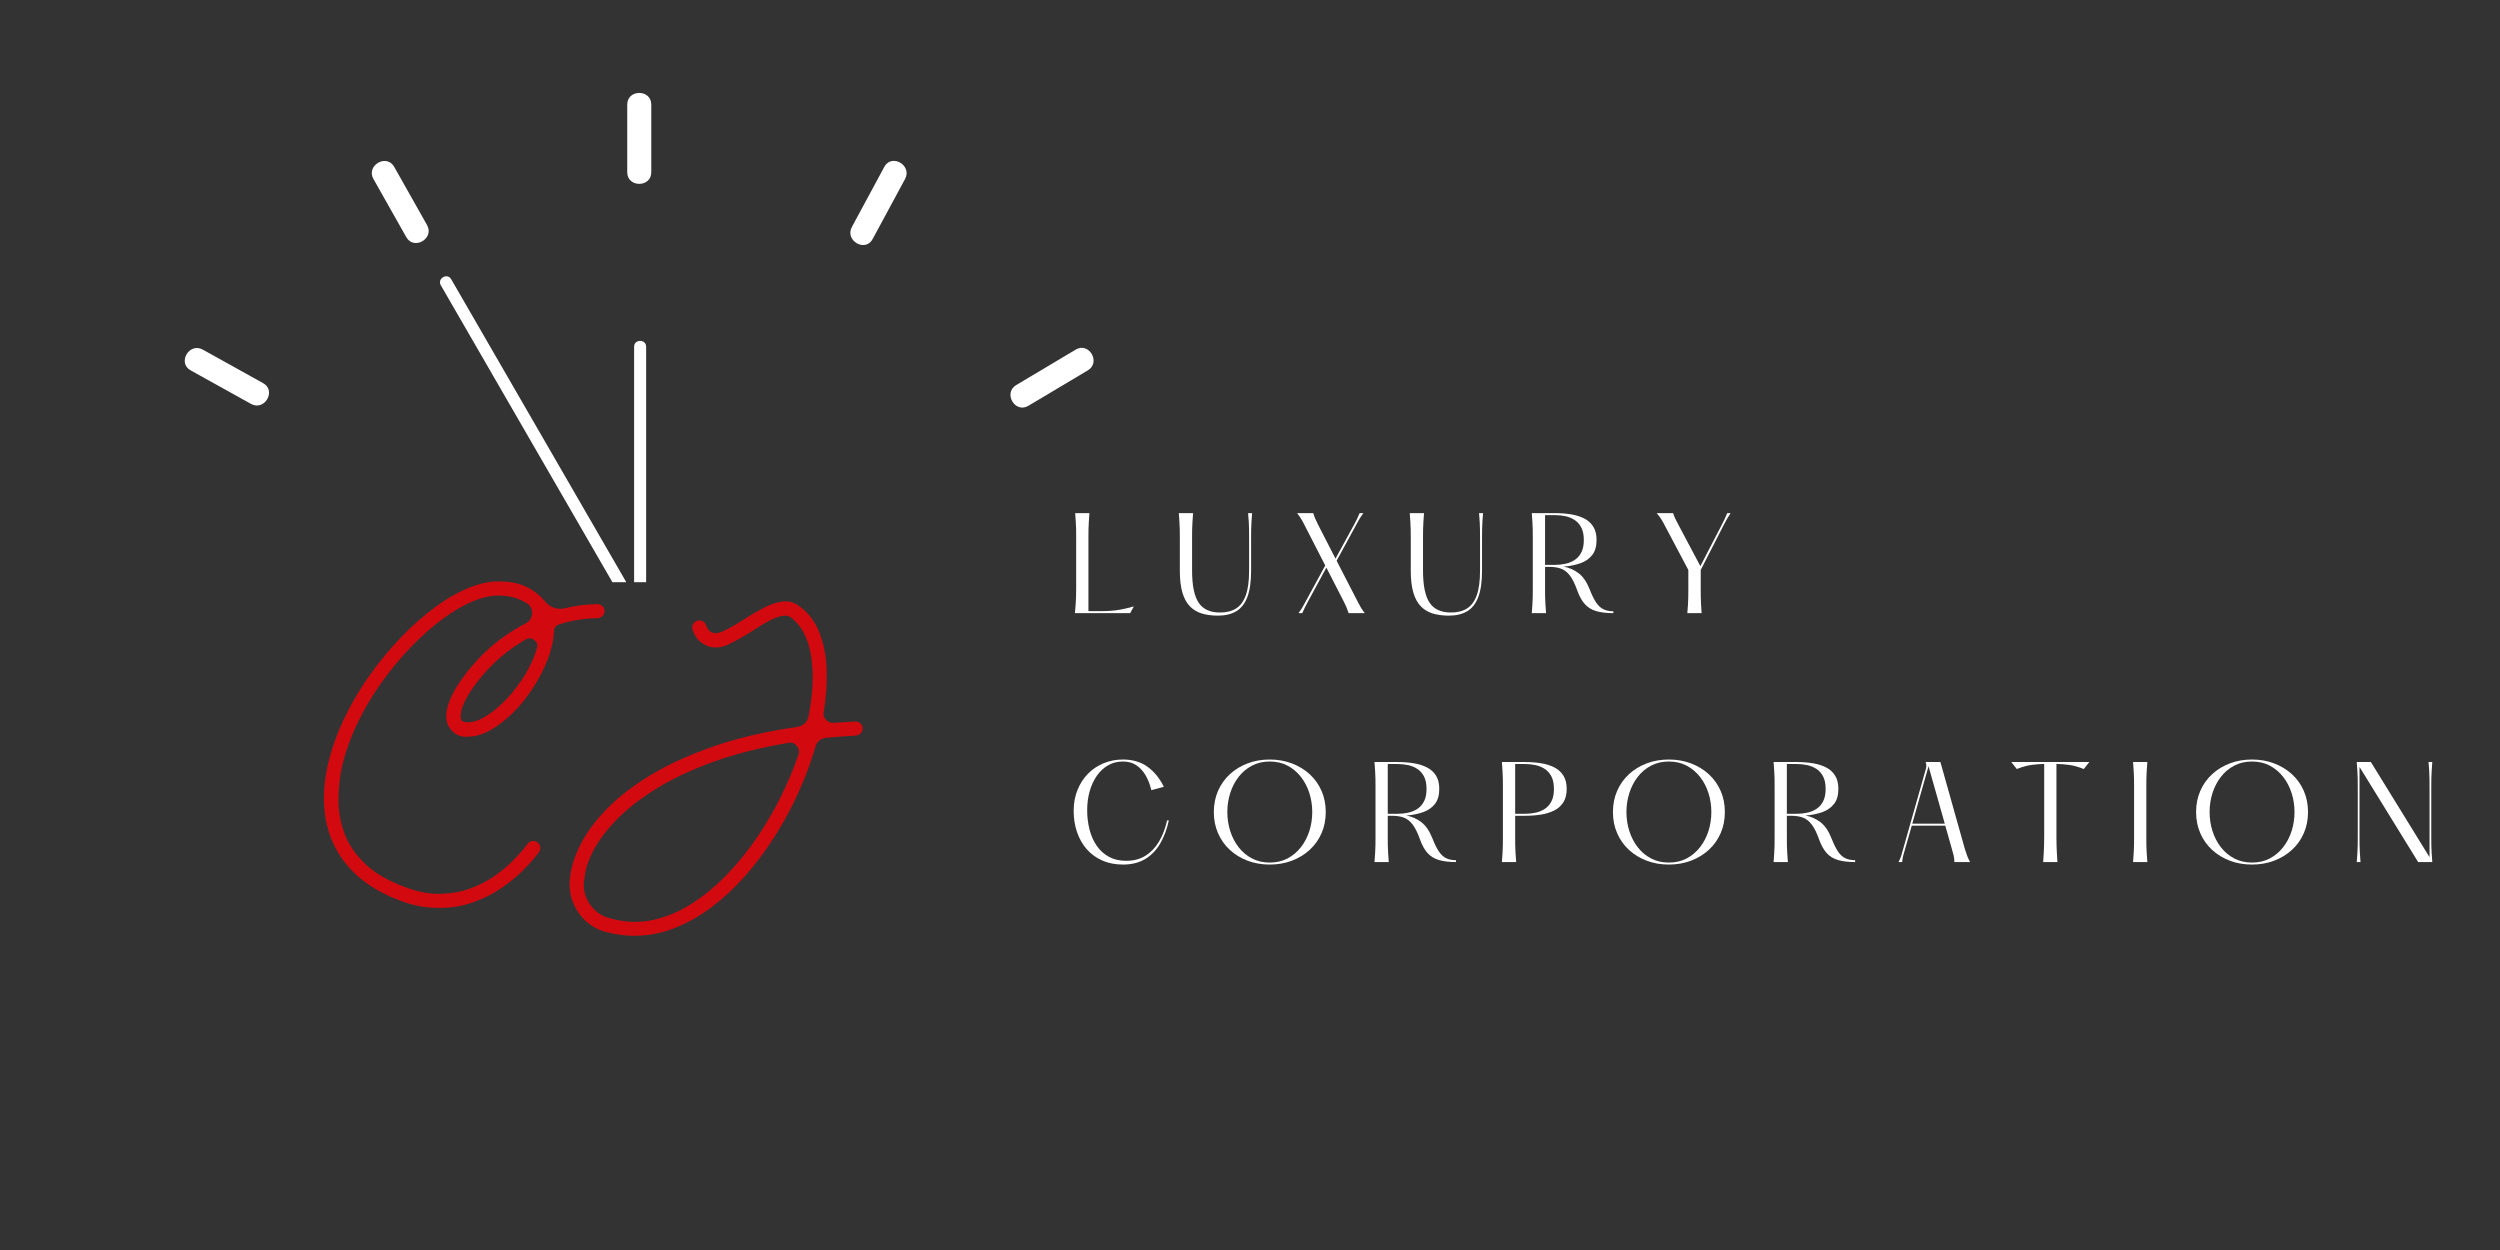 <svg xmlns="http://www.w3.org/2000/svg" xmlns:xlink="http://www.w3.org/1999/xlink" width="6000" zoomAndPan="magnify" viewBox="0 0 4500 2250" height="3000" preserveAspectRatio="xMidYMid meet" version="1.0"><rect x="0" y="0" width="4500" height="2250" fill="#333333" stroke="none"/><defs><g/><clipPath id="8fe3267ef3"><path d="M 1141 613 L 1164 613 L 1164 1047.973 L 1141 1047.973 Z M 1141 613 " clip-rule="nonzero"/></clipPath><clipPath id="9085f738e0"><path d="M 791 497 L 1160 497 L 1160 1047.973 L 791 1047.973 Z M 791 497 " clip-rule="nonzero"/></clipPath></defs><path fill="#ffffff" d="M 473.629 689.668 L 365.02 629.316 C 340.613 615.758 318.805 653.121 343.188 666.668 L 451.797 727.016 C 476.203 740.578 498.012 703.215 473.629 689.668 Z M 473.629 689.668 " fill-opacity="1" fill-rule="nonzero"/><path fill="#ffffff" d="M 768.672 405.047 L 709.539 300.324 C 695.828 276.043 658.457 297.832 672.191 322.152 L 731.324 426.875 C 745.035 451.16 782.402 429.367 768.672 405.047 Z M 768.672 405.047 " fill-opacity="1" fill-rule="nonzero"/><path fill="#ffffff" d="M 1172.297 310.027 L 1172.297 188.211 C 1172.297 160.316 1129.043 160.316 1129.043 188.211 L 1129.043 310.027 C 1129.043 337.922 1172.297 337.922 1172.297 310.027 Z M 1172.297 310.027 " fill-opacity="1" fill-rule="nonzero"/><path fill="#ffffff" d="M 1570.754 430.324 L 1629.121 322.152 C 1642.367 297.613 1605.02 275.773 1591.77 300.324 L 1533.402 408.492 C 1520.16 433.035 1557.504 454.875 1570.754 430.324 Z M 1570.754 430.324 " fill-opacity="1" fill-rule="nonzero"/><path fill="#ffffff" d="M 1851.039 730.453 L 1958.094 666.66 C 1982.023 652.398 1960.285 614.996 1936.262 629.309 L 1829.211 693.105 C 1805.281 707.367 1827.02 744.77 1851.039 730.453 Z M 1851.039 730.453 " fill-opacity="1" fill-rule="nonzero"/><g clip-path="url(#8fe3267ef3)"><path fill="#ffffff" d="M 1163.043 1109.879 L 1163.043 624.051 C 1163.043 610.105 1141.414 610.105 1141.414 624.051 L 1141.414 1109.879 C 1141.414 1123.824 1163.043 1123.824 1163.043 1109.879 Z M 1163.043 1109.879 " fill-opacity="1" fill-rule="nonzero"/></g><g clip-path="url(#9085f738e0)"><path fill="#ffffff" d="M 1158.105 1101.211 L 837.762 546.91 L 812.137 502.566 C 805.164 490.5 786.469 501.387 793.461 513.48 L 1113.805 1067.781 L 1139.434 1112.125 C 1146.406 1124.191 1165.098 1113.305 1158.105 1101.211 Z M 1158.105 1101.211 " fill-opacity="1" fill-rule="nonzero"/></g><g fill="#d20a0f" fill-opacity="1"><g transform="translate(569.56, 1627.437)"><g><path d="M 400.797 -93.984 C 400.797 -93.66 398.035 -90.086 392.516 -83.266 C 387.004 -76.453 379.133 -68.016 368.906 -57.953 C 358.676 -47.891 346.254 -37.906 331.641 -28 C 317.035 -18.102 300.398 -9.828 281.734 -3.172 C 263.066 3.484 242.852 6.812 221.094 6.812 C 197.07 6.812 174.02 2.594 151.938 -5.844 C 96.426 -26.301 57.383 -57.797 34.812 -100.328 C 12.25 -142.859 7.625 -193.504 20.938 -252.266 C 27.102 -278.891 36.598 -305.754 49.422 -332.859 C 62.254 -359.973 77.516 -386.031 95.203 -411.031 C 112.898 -436.031 131.973 -459.16 152.422 -480.422 C 172.879 -501.691 193.82 -520.117 215.25 -535.703 C 236.676 -551.285 257.781 -563.051 278.562 -571 C 299.344 -578.957 318.66 -582.125 336.516 -580.5 C 366.711 -579.852 391.711 -568.004 411.516 -544.953 C 415.41 -539.754 420.523 -536.02 426.859 -533.75 C 433.191 -531.477 439.602 -530.992 446.094 -532.297 C 465.57 -537.16 485.375 -539.754 505.5 -540.078 C 509.07 -540.078 512.156 -538.859 514.75 -536.422 C 517.352 -533.992 518.656 -530.992 518.656 -527.422 C 518.656 -523.848 517.352 -520.844 514.75 -518.406 C 512.156 -515.977 509.238 -514.766 506 -514.766 C 482.289 -514.43 459.238 -510.695 436.844 -503.562 C 430.344 -501.289 427.258 -496.742 427.594 -489.922 C 426.613 -473.691 422.711 -456.891 415.891 -439.516 C 409.078 -422.148 400.395 -405.348 389.844 -389.109 C 379.289 -372.879 367.52 -358.27 354.531 -345.281 C 341.551 -332.289 328.16 -321.816 314.359 -313.859 C 300.555 -305.91 287.164 -301.773 274.188 -301.453 C 259.25 -299.828 247.555 -305.348 239.109 -318.016 C 229.367 -333.922 232.781 -356.645 249.344 -386.188 C 280.832 -437.812 323.363 -477.582 376.938 -505.5 C 383.426 -509.07 387.16 -514.594 388.141 -522.062 C 388.785 -529.852 386.188 -536.02 380.344 -540.562 C 366.062 -549.656 350.641 -554.531 334.078 -555.188 C 319.473 -556.477 303.078 -553.551 284.891 -546.406 C 266.711 -539.27 247.883 -528.555 228.406 -514.266 C 208.926 -499.984 189.688 -483.02 170.688 -463.375 C 151.695 -443.738 133.844 -422.227 117.125 -398.844 C 100.406 -375.469 85.875 -350.875 73.531 -325.062 C 61.195 -299.258 51.945 -273.047 45.781 -246.422 C 41.883 -228.242 39.852 -208.926 39.688 -188.469 C 39.531 -168.008 43.02 -147.879 50.156 -128.078 C 57.301 -108.273 69.719 -89.848 87.406 -72.797 C 105.102 -55.754 129.535 -41.551 160.703 -30.188 C 182.461 -22.07 202.922 -18.176 222.078 -18.5 C 241.234 -18.832 258.844 -21.836 274.906 -27.516 C 290.977 -33.191 305.344 -40.332 318 -48.938 C 330.664 -57.539 341.461 -66.223 350.391 -74.984 C 359.316 -83.754 366.297 -91.223 371.328 -97.391 C 376.367 -103.566 379.211 -107.141 379.859 -108.109 C 381.805 -111.035 384.484 -112.82 387.891 -113.469 C 391.305 -114.113 394.473 -113.461 397.391 -111.516 C 400.316 -109.566 402.102 -106.891 402.75 -103.484 C 403.395 -100.078 402.742 -96.91 400.797 -93.984 Z M 273.688 -327.266 C 283.758 -327.586 294.879 -331.645 307.047 -339.438 C 319.223 -347.227 331.316 -357.535 343.328 -370.359 C 355.348 -383.18 366.145 -397.469 375.719 -413.219 C 385.301 -428.969 392.363 -444.797 396.906 -460.703 C 398.531 -466.867 396.906 -471.738 392.031 -475.312 C 387.164 -479.207 381.973 -479.531 376.453 -476.281 C 332.941 -450.957 298.039 -416.867 271.75 -374.016 C 265.582 -362.973 261.848 -353.801 260.547 -346.5 C 259.242 -339.195 259.406 -334.082 261.031 -331.156 C 262.008 -329.531 263.797 -328.473 266.391 -327.984 C 268.984 -327.504 271.414 -327.266 273.688 -327.266 Z M 273.688 -327.266 "/></g></g></g><g fill="#d20a0f" fill-opacity="1"><g transform="translate(1000.969, 1627.437)"><g><path d="M 428.078 -183.594 C 416.711 -160.219 403.477 -137.004 388.375 -113.953 C 373.281 -90.898 356.562 -69.066 338.219 -48.453 C 319.875 -27.836 300.148 -9.66 279.047 6.078 C 257.941 21.828 235.781 34.25 212.562 43.344 C 189.352 52.438 165.25 56.984 140.25 56.984 C 124.664 56.984 109.242 55.035 93.984 51.141 C 78.734 47.891 65.504 41.234 54.297 31.172 C 43.098 21.109 34.898 9.016 29.703 -5.109 C 24.516 -19.234 23.055 -33.926 25.328 -49.188 C 27.273 -67.695 33.688 -87.5 44.562 -108.594 C 55.438 -129.695 71.266 -150.879 92.047 -172.141 C 112.828 -193.41 139.125 -213.625 170.938 -232.781 C 202.75 -251.938 240.488 -269.062 284.156 -284.156 C 327.832 -299.258 377.754 -310.867 433.922 -318.984 C 439.109 -319.629 443.566 -321.656 447.297 -325.062 C 451.035 -328.477 453.395 -332.785 454.375 -337.984 C 462.488 -378.566 464.031 -414.68 459 -446.328 C 453.969 -477.984 442.195 -500.957 423.688 -515.25 C 418.82 -519.145 412.57 -520.195 404.938 -518.406 C 397.312 -516.625 389.035 -513.219 380.109 -508.188 C 371.18 -503.156 362.332 -497.719 353.562 -491.875 C 339.281 -482.781 325.398 -474.906 311.922 -468.25 C 298.453 -461.594 285.707 -460.211 273.688 -464.109 C 259.727 -469.305 250.477 -479.047 245.938 -493.328 C 244.633 -496.578 244.711 -499.82 246.172 -503.062 C 247.641 -506.312 249.992 -508.586 253.234 -509.891 C 256.484 -511.191 259.727 -511.109 262.969 -509.641 C 266.219 -508.18 268.492 -505.828 269.797 -502.578 C 272.066 -496.734 274.336 -493 276.609 -491.375 C 278.891 -489.758 280.516 -488.789 281.484 -488.469 C 287.648 -486.508 296.172 -488.453 307.047 -494.297 C 317.93 -500.148 328.727 -506.484 339.438 -513.297 C 350.477 -520.441 361.844 -527.098 373.531 -533.266 C 385.219 -539.43 396.66 -543.242 407.859 -544.703 C 419.055 -546.172 429.531 -543.008 439.281 -535.219 C 454.863 -523.531 466.469 -507.941 474.094 -488.453 C 481.719 -468.973 486.02 -447.055 487 -422.703 C 487.977 -398.359 486.191 -372.711 481.641 -345.766 C 480.672 -340.242 482.133 -335.535 486.031 -331.641 C 489.602 -327.742 494.145 -325.961 499.656 -326.297 C 512.32 -327.266 525.148 -328.07 538.141 -328.719 C 541.703 -329.051 544.781 -328 547.375 -325.562 C 549.977 -323.125 551.441 -320.281 551.766 -317.031 C 551.766 -313.469 550.629 -310.383 548.359 -307.781 C 546.086 -305.188 543.164 -303.727 539.594 -303.406 C 521.738 -302.426 504.207 -301.125 487 -299.5 C 476.281 -298.531 469.461 -292.848 466.547 -282.453 C 456.484 -248.367 443.66 -215.414 428.078 -183.594 Z M 405.188 -194.797 C 417.195 -218.828 427.586 -243.664 436.359 -269.312 C 438.305 -275.156 437.164 -280.348 432.938 -284.891 C 429.039 -289.766 424.008 -291.551 417.844 -290.25 C 367.52 -281.812 322.797 -270.531 283.672 -256.406 C 244.555 -242.281 210.711 -226.453 182.141 -208.922 C 153.566 -191.391 129.863 -173.125 111.031 -154.125 C 92.207 -135.133 77.844 -116.383 67.938 -97.875 C 58.031 -79.375 52.43 -62.332 51.141 -46.75 C 48.859 -35.383 49.582 -24.586 53.312 -14.359 C 57.051 -4.141 62.977 4.617 71.094 11.922 C 79.219 19.234 88.961 24.023 100.328 26.297 C 125.973 33.117 151.051 33.77 175.562 28.25 C 200.07 22.727 223.523 12.664 245.922 -1.938 C 268.328 -16.551 289.352 -34.164 309 -54.781 C 328.645 -75.406 346.582 -97.727 362.812 -121.75 C 379.051 -145.77 393.176 -170.117 405.188 -194.797 Z M 405.188 -194.797 "/></g></g></g><g fill="#ffffff" fill-opacity="1"><g transform="translate(1919.111, 1103.656)"><g><path d="M 16.203 -180.062 L 41.859 -180.062 C 41.41 -173.758 41.035 -168.316 40.734 -163.734 C 40.43 -159.16 40.242 -154.734 40.172 -150.453 C 40.098 -146.18 40.062 -141.27 40.062 -135.719 L 40.062 -3.594 L 58.969 -3.594 C 66.469 -3.594 73.367 -3.781 79.672 -4.156 C 85.973 -4.539 92.461 -5.367 99.141 -6.641 C 105.816 -7.91 113.359 -9.75 121.766 -12.156 L 115.234 0 L 15.75 0 C 16.352 -6.301 16.805 -11.738 17.109 -16.312 C 17.41 -20.895 17.633 -25.359 17.781 -29.703 C 17.926 -34.055 18 -38.938 18 -44.344 L 18 -135.719 C 18 -141.27 17.961 -146.18 17.891 -150.453 C 17.816 -154.734 17.629 -159.16 17.328 -163.734 C 17.023 -168.316 16.648 -173.758 16.203 -180.062 Z M 16.203 -180.062 "/></g></g></g><g fill="#ffffff" fill-opacity="1"><g transform="translate(2108.386, 1103.656)"><g><path d="M 13.5 -180.062 L 39.156 -180.062 C 38.707 -173.758 38.332 -168.316 38.031 -163.734 C 37.738 -159.16 37.551 -154.734 37.469 -150.453 C 37.395 -146.18 37.359 -141.27 37.359 -135.719 L 37.359 -76.531 C 37.359 -49.82 41.297 -30.578 49.172 -18.797 C 57.055 -7.016 69.852 -1.125 87.562 -1.125 C 99.113 -1.125 108.75 -3.523 116.469 -8.328 C 124.195 -13.129 130.051 -21.039 134.031 -32.062 C 138.008 -43.094 140 -57.914 140 -76.531 L 140 -135.719 C 140 -141.27 139.961 -146.18 139.891 -150.453 C 139.816 -154.734 139.664 -159.16 139.438 -163.734 C 139.207 -168.316 138.797 -173.758 138.203 -180.062 L 145.406 -180.062 C 144.945 -173.758 144.566 -168.316 144.266 -163.734 C 143.973 -159.16 143.785 -154.734 143.703 -150.453 C 143.629 -146.18 143.594 -141.27 143.594 -135.719 L 143.594 -76.531 C 143.594 -56.875 141.379 -41.117 136.953 -29.266 C 132.523 -17.41 125.883 -8.816 117.031 -3.484 C 108.188 1.836 97.086 4.5 83.734 4.5 C 73.223 4.5 63.766 3.258 55.359 0.781 C 46.961 -1.688 39.766 -5.922 33.766 -11.922 C 27.766 -17.93 23.188 -26.188 20.031 -36.688 C 16.883 -47.188 15.312 -60.469 15.312 -76.531 L 15.312 -135.719 C 15.312 -141.27 15.27 -146.18 15.188 -150.453 C 15.113 -154.734 14.926 -159.16 14.625 -163.734 C 14.332 -168.316 13.957 -173.758 13.5 -180.062 Z M 13.5 -180.062 "/></g></g></g><g fill="#ffffff" fill-opacity="1"><g transform="translate(2325.793, 1103.656)"><g><path d="M 118.172 -20.484 C 120.266 -16.43 122.062 -13.094 123.562 -10.469 C 125.062 -7.844 127.461 -4.352 130.766 0 L 101.734 0 C 100.234 -4.352 98.957 -7.844 97.906 -10.469 C 96.852 -13.094 95.281 -16.43 93.188 -20.484 L 61.672 -81.922 L 28.359 -20.484 C 26.109 -16.285 24.344 -12.91 23.062 -10.359 C 21.789 -7.805 20.18 -4.352 18.234 0 L 11.484 0 C 13.734 -3 15.492 -5.508 16.766 -7.531 C 18.047 -9.562 19.207 -11.551 20.25 -13.5 C 21.301 -15.457 22.578 -17.785 24.078 -20.484 L 59.641 -85.75 L 21.828 -159.578 C 20.484 -162.273 19.25 -164.598 18.125 -166.547 C 17 -168.504 15.758 -170.531 14.406 -172.625 C 13.051 -174.727 11.25 -177.207 9 -180.062 L 38.031 -180.062 C 39.383 -175.707 40.66 -172.219 41.859 -169.594 C 43.066 -166.969 44.645 -163.629 46.594 -159.578 L 78.109 -98.141 L 111.188 -158.688 C 113.594 -163.188 115.469 -166.785 116.812 -169.484 C 118.164 -172.18 119.742 -175.707 121.547 -180.062 L 128.297 -180.062 C 126.191 -177.207 124.461 -174.727 123.109 -172.625 C 121.766 -170.531 120.531 -168.43 119.406 -166.328 C 118.281 -164.234 116.891 -161.688 115.234 -158.688 L 80.125 -94.312 Z M 118.172 -20.484 "/></g></g></g><g fill="#ffffff" fill-opacity="1"><g transform="translate(2524.071, 1103.656)"><g><path d="M 13.5 -180.062 L 39.156 -180.062 C 38.707 -173.758 38.332 -168.316 38.031 -163.734 C 37.738 -159.16 37.551 -154.734 37.469 -150.453 C 37.395 -146.18 37.359 -141.27 37.359 -135.719 L 37.359 -76.531 C 37.359 -49.82 41.297 -30.578 49.172 -18.797 C 57.055 -7.016 69.852 -1.125 87.562 -1.125 C 99.113 -1.125 108.75 -3.523 116.469 -8.328 C 124.195 -13.129 130.051 -21.039 134.031 -32.062 C 138.008 -43.094 140 -57.914 140 -76.531 L 140 -135.719 C 140 -141.27 139.961 -146.18 139.891 -150.453 C 139.816 -154.734 139.664 -159.16 139.438 -163.734 C 139.207 -168.316 138.797 -173.758 138.203 -180.062 L 145.406 -180.062 C 144.945 -173.758 144.566 -168.316 144.266 -163.734 C 143.973 -159.16 143.785 -154.734 143.703 -150.453 C 143.629 -146.18 143.594 -141.27 143.594 -135.719 L 143.594 -76.531 C 143.594 -56.875 141.379 -41.117 136.953 -29.266 C 132.523 -17.41 125.883 -8.816 117.031 -3.484 C 108.188 1.836 97.086 4.5 83.734 4.5 C 73.223 4.5 63.766 3.258 55.359 0.781 C 46.961 -1.688 39.766 -5.922 33.766 -11.922 C 27.766 -17.93 23.188 -26.188 20.031 -36.688 C 16.883 -47.188 15.312 -60.469 15.312 -76.531 L 15.312 -135.719 C 15.312 -141.27 15.27 -146.18 15.188 -150.453 C 15.113 -154.734 14.926 -159.16 14.625 -163.734 C 14.332 -168.316 13.957 -173.758 13.5 -180.062 Z M 13.5 -180.062 "/></g></g></g><g fill="#ffffff" fill-opacity="1"><g transform="translate(2741.478, 1103.656)"><g><path d="M 119.969 -42.766 C 123.863 -32.711 127.723 -24.832 131.547 -19.125 C 135.379 -13.426 139.77 -9.375 144.719 -6.969 C 149.676 -4.57 155.602 -3.375 162.5 -3.375 L 162.5 0 C 150.195 0 139.879 -1.234 131.547 -3.703 C 123.223 -6.18 116.395 -10.422 111.062 -16.422 C 105.738 -22.43 101.203 -30.688 97.453 -41.188 C 93.254 -53.039 88.789 -61.969 84.062 -67.969 C 79.344 -73.977 74.055 -78.031 68.203 -80.125 C 62.348 -82.227 55.52 -83.281 47.719 -83.281 L 39.609 -83.281 L 39.609 -44.344 C 39.609 -38.938 39.645 -34.055 39.719 -29.703 C 39.801 -25.359 39.988 -20.895 40.281 -16.312 C 40.582 -11.738 40.961 -6.301 41.422 0 L 15.75 0 C 16.207 -6.301 16.582 -11.738 16.875 -16.312 C 17.176 -20.895 17.363 -25.359 17.438 -29.703 C 17.52 -34.055 17.562 -38.938 17.562 -44.344 L 17.562 -135.719 C 17.562 -141.27 17.52 -146.18 17.438 -150.453 C 17.363 -154.734 17.176 -159.16 16.875 -163.734 C 16.582 -168.316 16.207 -173.758 15.75 -180.062 L 57.391 -180.062 C 67.441 -180.062 76.969 -179.348 85.969 -177.922 C 94.977 -176.492 102.973 -174.016 109.953 -170.484 C 116.93 -166.961 122.406 -162.051 126.375 -155.75 C 130.352 -149.445 132.344 -141.422 132.344 -131.672 C 132.344 -120.266 129.719 -111.223 124.469 -104.547 C 119.219 -97.867 112.129 -92.953 103.203 -89.797 C 94.273 -86.648 84.258 -84.629 73.156 -83.734 C 82.906 -81.93 91.789 -78.023 99.812 -72.016 C 107.844 -66.016 114.562 -56.266 119.969 -42.766 Z M 39.609 -86.875 L 57.172 -86.875 C 63.773 -86.875 70.188 -87.551 76.406 -88.906 C 82.633 -90.258 88.223 -92.582 93.172 -95.875 C 98.129 -99.176 102.07 -103.719 105 -109.5 C 107.926 -115.281 109.391 -122.672 109.391 -131.672 C 109.391 -140.672 107.926 -148.055 105 -153.828 C 102.07 -159.609 98.129 -164.148 93.172 -167.453 C 88.223 -170.754 82.633 -173.082 76.406 -174.438 C 70.188 -175.789 63.773 -176.469 57.172 -176.469 L 39.609 -176.469 Z M 39.609 -86.875 "/></g></g></g><g fill="#ffffff" fill-opacity="1"><g transform="translate(2970.813, 1103.656)"><g><path d="M 132.125 -159.125 L 90.484 -77.656 L 90.484 -44.344 C 90.484 -38.938 90.52 -34.055 90.594 -29.703 C 90.664 -25.359 90.812 -20.895 91.031 -16.312 C 91.258 -11.738 91.602 -6.301 92.062 0 L 66.391 0 C 66.992 -6.301 67.406 -11.738 67.625 -16.312 C 67.852 -20.895 68.004 -25.359 68.078 -29.703 C 68.16 -34.055 68.203 -38.938 68.203 -44.344 L 68.203 -77.656 L 25.203 -158.906 C 22.953 -163.258 20.891 -166.859 19.016 -169.703 C 17.141 -172.555 14.551 -176.008 11.25 -180.062 L 40.734 -180.062 C 42.234 -175.707 43.66 -172.141 45.016 -169.359 C 46.367 -166.586 48.172 -163.102 50.422 -158.906 L 89.812 -84.625 L 128.297 -158.906 C 130.547 -163.258 132.305 -166.785 133.578 -169.484 C 134.859 -172.18 136.398 -175.707 138.203 -180.062 L 144.281 -180.062 C 141.426 -175.707 139.207 -172.141 137.625 -169.359 C 136.051 -166.586 134.219 -163.176 132.125 -159.125 Z M 132.125 -159.125 "/></g></g></g><g fill="#ffffff" fill-opacity="1"><g transform="translate(3184.866, 1103.656)"><g/></g></g><g fill="#ffffff" fill-opacity="1"><g transform="translate(1919.111, 1551.71)"><g><path d="M 181.641 -74.953 L 184.797 -74.953 C 181.336 -59.047 176.117 -45.129 169.141 -33.203 C 162.172 -21.273 153.172 -12.008 142.141 -5.406 C 131.109 1.195 117.863 4.5 102.406 4.5 C 88.457 4.5 75.969 2.062 64.938 -2.812 C 53.906 -7.688 44.562 -14.516 36.906 -23.297 C 29.258 -32.078 23.445 -42.352 19.469 -54.125 C 15.488 -65.906 13.5 -78.625 13.5 -92.281 C 13.5 -105.938 15.785 -118.426 20.359 -129.75 C 24.941 -141.082 31.242 -150.836 39.266 -159.016 C 47.297 -167.191 56.711 -173.492 67.516 -177.922 C 78.328 -182.348 89.883 -184.562 102.188 -184.562 C 119.594 -184.562 134.297 -180.25 146.297 -171.625 C 158.305 -163 168.133 -150.957 175.781 -135.5 L 153.281 -129.422 C 151.031 -139.023 147.727 -147.691 143.375 -155.422 C 139.02 -163.148 133.469 -169.336 126.719 -173.984 C 119.969 -178.641 111.789 -180.969 102.188 -180.969 C 92.281 -180.969 83.391 -178.711 75.516 -174.203 C 67.641 -169.703 60.883 -163.438 55.25 -155.406 C 49.625 -147.383 45.312 -138.082 42.312 -127.5 C 39.312 -116.926 37.812 -105.633 37.812 -93.625 C 37.812 -81.32 39.195 -69.691 41.969 -58.734 C 44.75 -47.785 49.023 -38.07 54.797 -29.594 C 60.578 -21.113 67.895 -14.438 76.75 -9.562 C 85.602 -4.688 96.031 -2.25 108.031 -2.25 C 121.238 -2.25 132.719 -5.25 142.469 -11.25 C 152.227 -17.25 160.367 -25.688 166.891 -36.562 C 173.422 -47.445 178.336 -60.242 181.641 -74.953 Z M 181.641 -74.953 "/></g></g></g><g fill="#ffffff" fill-opacity="1"><g transform="translate(2171.401, 1551.71)"><g><path d="M 114.109 4.5 C 99.703 4.5 86.383 2.176 74.156 -2.469 C 61.926 -7.125 51.27 -13.648 42.188 -22.047 C 33.113 -30.453 26.062 -40.43 21.031 -51.984 C 16.008 -63.547 13.5 -76.227 13.5 -90.031 C 13.5 -103.832 16.008 -116.508 21.031 -128.062 C 26.062 -139.625 33.113 -149.602 42.188 -158 C 51.27 -166.406 61.926 -172.93 74.156 -177.578 C 86.383 -182.234 99.703 -184.562 114.109 -184.562 C 128.516 -184.562 141.832 -182.234 154.062 -177.578 C 166.289 -172.93 176.984 -166.406 186.141 -158 C 195.297 -149.602 202.383 -139.625 207.406 -128.062 C 212.438 -116.508 214.953 -103.832 214.953 -90.031 C 214.953 -76.227 212.438 -63.547 207.406 -51.984 C 202.383 -40.43 195.297 -30.453 186.141 -22.047 C 176.984 -13.648 166.289 -7.125 154.062 -2.469 C 141.832 2.176 128.516 4.5 114.109 4.5 Z M 114.109 0.906 C 126.117 0.906 136.812 -1.566 146.188 -6.516 C 155.562 -11.473 163.586 -18.227 170.266 -26.781 C 176.941 -35.332 182.004 -45.047 185.453 -55.922 C 188.91 -66.805 190.641 -78.176 190.641 -90.031 C 190.641 -101.883 188.91 -113.25 185.453 -124.125 C 182.004 -135.008 176.941 -144.727 170.266 -153.281 C 163.586 -161.832 155.562 -168.582 146.188 -173.531 C 136.812 -178.488 126.117 -180.969 114.109 -180.969 C 102.254 -180.969 91.598 -178.488 82.141 -173.531 C 72.691 -168.582 64.664 -161.832 58.062 -153.281 C 51.469 -144.727 46.441 -135.008 42.984 -124.125 C 39.535 -113.25 37.812 -101.883 37.812 -90.031 C 37.812 -78.176 39.535 -66.805 42.984 -55.922 C 46.441 -45.047 51.469 -35.332 58.062 -26.781 C 64.664 -18.227 72.691 -11.473 82.141 -6.516 C 91.598 -1.566 102.254 0.906 114.109 0.906 Z M 114.109 0.906 "/></g></g></g><g fill="#ffffff" fill-opacity="1"><g transform="translate(2458.35, 1551.71)"><g><path d="M 119.969 -42.766 C 123.863 -32.711 127.723 -24.832 131.547 -19.125 C 135.379 -13.426 139.77 -9.375 144.719 -6.969 C 149.676 -4.57 155.602 -3.375 162.5 -3.375 L 162.5 0 C 150.195 0 139.879 -1.234 131.547 -3.703 C 123.223 -6.18 116.395 -10.422 111.062 -16.422 C 105.738 -22.43 101.203 -30.688 97.453 -41.188 C 93.254 -53.039 88.789 -61.969 84.062 -67.969 C 79.344 -73.977 74.055 -78.031 68.203 -80.125 C 62.348 -82.227 55.52 -83.281 47.719 -83.281 L 39.609 -83.281 L 39.609 -44.344 C 39.609 -38.938 39.645 -34.055 39.719 -29.703 C 39.801 -25.359 39.988 -20.895 40.281 -16.312 C 40.582 -11.738 40.961 -6.301 41.422 0 L 15.75 0 C 16.207 -6.301 16.582 -11.738 16.875 -16.312 C 17.176 -20.895 17.363 -25.359 17.438 -29.703 C 17.52 -34.055 17.562 -38.938 17.562 -44.344 L 17.562 -135.719 C 17.562 -141.27 17.52 -146.18 17.438 -150.453 C 17.363 -154.734 17.176 -159.16 16.875 -163.734 C 16.582 -168.316 16.207 -173.758 15.75 -180.062 L 57.391 -180.062 C 67.441 -180.062 76.969 -179.348 85.969 -177.922 C 94.977 -176.492 102.973 -174.016 109.953 -170.484 C 116.93 -166.961 122.406 -162.051 126.375 -155.75 C 130.352 -149.445 132.344 -141.422 132.344 -131.672 C 132.344 -120.266 129.719 -111.223 124.469 -104.547 C 119.219 -97.867 112.129 -92.953 103.203 -89.797 C 94.273 -86.648 84.258 -84.629 73.156 -83.734 C 82.906 -81.93 91.789 -78.023 99.812 -72.016 C 107.844 -66.016 114.562 -56.266 119.969 -42.766 Z M 39.609 -86.875 L 57.172 -86.875 C 63.773 -86.875 70.188 -87.551 76.406 -88.906 C 82.633 -90.258 88.223 -92.582 93.172 -95.875 C 98.129 -99.176 102.07 -103.719 105 -109.5 C 107.926 -115.281 109.391 -122.672 109.391 -131.672 C 109.391 -140.672 107.926 -148.055 105 -153.828 C 102.07 -159.609 98.129 -164.148 93.172 -167.453 C 88.223 -170.754 82.633 -173.082 76.406 -174.438 C 70.188 -175.789 63.773 -176.469 57.172 -176.469 L 39.609 -176.469 Z M 39.609 -86.875 "/></g></g></g><g fill="#ffffff" fill-opacity="1"><g transform="translate(2687.684, 1551.71)"><g><path d="M 15.75 0 C 16.207 -6.301 16.582 -11.738 16.875 -16.312 C 17.176 -20.895 17.363 -25.359 17.438 -29.703 C 17.52 -34.055 17.562 -38.938 17.562 -44.344 L 17.562 -135.719 C 17.562 -141.27 17.52 -146.18 17.438 -150.453 C 17.363 -154.734 17.176 -159.16 16.875 -163.734 C 16.582 -168.316 16.207 -173.758 15.75 -180.062 L 57.391 -180.062 C 67.441 -180.062 76.969 -179.348 85.969 -177.922 C 94.977 -176.492 102.973 -174.016 109.953 -170.484 C 116.93 -166.961 122.406 -162.051 126.375 -155.75 C 130.352 -149.445 132.344 -141.422 132.344 -131.672 C 132.344 -121.922 130.352 -113.895 126.375 -107.594 C 122.406 -101.289 116.93 -96.375 109.953 -92.844 C 102.973 -89.32 94.977 -86.848 85.969 -85.422 C 76.969 -83.992 67.441 -83.281 57.391 -83.281 L 39.609 -83.281 L 39.609 -44.344 C 39.609 -38.938 39.645 -34.055 39.719 -29.703 C 39.801 -25.359 39.988 -20.895 40.281 -16.312 C 40.582 -11.738 40.961 -6.301 41.422 0 Z M 39.609 -86.875 L 57.172 -86.875 C 63.773 -86.875 70.188 -87.551 76.406 -88.906 C 82.633 -90.258 88.223 -92.582 93.172 -95.875 C 98.129 -99.176 102.07 -103.719 105 -109.5 C 107.926 -115.281 109.391 -122.672 109.391 -131.672 C 109.391 -140.672 107.926 -148.055 105 -153.828 C 102.07 -159.609 98.129 -164.148 93.172 -167.453 C 88.223 -170.754 82.633 -173.082 76.406 -174.438 C 70.188 -175.789 63.773 -176.469 57.172 -176.469 L 39.609 -176.469 Z M 39.609 -86.875 "/></g></g></g><g fill="#ffffff" fill-opacity="1"><g transform="translate(2889.788, 1551.71)"><g><path d="M 114.109 4.5 C 99.703 4.5 86.383 2.176 74.156 -2.469 C 61.926 -7.125 51.27 -13.648 42.188 -22.047 C 33.113 -30.453 26.062 -40.43 21.031 -51.984 C 16.008 -63.547 13.5 -76.227 13.5 -90.031 C 13.5 -103.832 16.008 -116.508 21.031 -128.062 C 26.062 -139.625 33.113 -149.602 42.188 -158 C 51.27 -166.406 61.926 -172.93 74.156 -177.578 C 86.383 -182.234 99.703 -184.562 114.109 -184.562 C 128.516 -184.562 141.832 -182.234 154.062 -177.578 C 166.289 -172.93 176.984 -166.406 186.141 -158 C 195.297 -149.602 202.383 -139.625 207.406 -128.062 C 212.438 -116.508 214.953 -103.832 214.953 -90.031 C 214.953 -76.227 212.438 -63.547 207.406 -51.984 C 202.383 -40.43 195.297 -30.453 186.141 -22.047 C 176.984 -13.648 166.289 -7.125 154.062 -2.469 C 141.832 2.176 128.516 4.5 114.109 4.5 Z M 114.109 0.906 C 126.117 0.906 136.812 -1.566 146.188 -6.516 C 155.562 -11.473 163.586 -18.227 170.266 -26.781 C 176.941 -35.332 182.004 -45.047 185.453 -55.922 C 188.91 -66.805 190.641 -78.176 190.641 -90.031 C 190.641 -101.883 188.91 -113.25 185.453 -124.125 C 182.004 -135.008 176.941 -144.727 170.266 -153.281 C 163.586 -161.832 155.562 -168.582 146.188 -173.531 C 136.812 -178.488 126.117 -180.969 114.109 -180.969 C 102.254 -180.969 91.598 -178.488 82.141 -173.531 C 72.691 -168.582 64.664 -161.832 58.062 -153.281 C 51.469 -144.727 46.441 -135.008 42.984 -124.125 C 39.535 -113.25 37.812 -101.883 37.812 -90.031 C 37.812 -78.176 39.535 -66.805 42.984 -55.922 C 46.441 -45.047 51.469 -35.332 58.062 -26.781 C 64.664 -18.227 72.691 -11.473 82.141 -6.516 C 91.598 -1.566 102.254 0.906 114.109 0.906 Z M 114.109 0.906 "/></g></g></g><g fill="#ffffff" fill-opacity="1"><g transform="translate(3176.736, 1551.71)"><g><path d="M 119.969 -42.766 C 123.863 -32.711 127.723 -24.832 131.547 -19.125 C 135.379 -13.426 139.77 -9.375 144.719 -6.969 C 149.676 -4.57 155.602 -3.375 162.5 -3.375 L 162.5 0 C 150.195 0 139.879 -1.234 131.547 -3.703 C 123.223 -6.18 116.395 -10.422 111.062 -16.422 C 105.738 -22.43 101.203 -30.688 97.453 -41.188 C 93.254 -53.039 88.789 -61.969 84.062 -67.969 C 79.344 -73.977 74.055 -78.031 68.203 -80.125 C 62.348 -82.227 55.52 -83.281 47.719 -83.281 L 39.609 -83.281 L 39.609 -44.344 C 39.609 -38.938 39.645 -34.055 39.719 -29.703 C 39.801 -25.359 39.988 -20.895 40.281 -16.312 C 40.582 -11.738 40.961 -6.301 41.422 0 L 15.75 0 C 16.207 -6.301 16.582 -11.738 16.875 -16.312 C 17.176 -20.895 17.363 -25.359 17.438 -29.703 C 17.52 -34.055 17.562 -38.938 17.562 -44.344 L 17.562 -135.719 C 17.562 -141.27 17.52 -146.18 17.438 -150.453 C 17.363 -154.734 17.176 -159.16 16.875 -163.734 C 16.582 -168.316 16.207 -173.758 15.75 -180.062 L 57.391 -180.062 C 67.441 -180.062 76.969 -179.348 85.969 -177.922 C 94.977 -176.492 102.973 -174.016 109.953 -170.484 C 116.93 -166.961 122.406 -162.051 126.375 -155.75 C 130.352 -149.445 132.344 -141.422 132.344 -131.672 C 132.344 -120.266 129.719 -111.223 124.469 -104.547 C 119.219 -97.867 112.129 -92.953 103.203 -89.797 C 94.273 -86.648 84.258 -84.629 73.156 -83.734 C 82.906 -81.93 91.789 -78.023 99.812 -72.016 C 107.844 -66.016 114.562 -56.266 119.969 -42.766 Z M 39.609 -86.875 L 57.172 -86.875 C 63.773 -86.875 70.188 -87.551 76.406 -88.906 C 82.633 -90.258 88.223 -92.582 93.172 -95.875 C 98.129 -99.176 102.07 -103.719 105 -109.5 C 107.926 -115.281 109.391 -122.672 109.391 -131.672 C 109.391 -140.672 107.926 -148.055 105 -153.828 C 102.07 -159.609 98.129 -164.148 93.172 -167.453 C 88.223 -170.754 82.633 -173.082 76.406 -174.438 C 70.188 -175.789 63.773 -176.469 57.172 -176.469 L 39.609 -176.469 Z M 39.609 -86.875 "/></g></g></g><g fill="#ffffff" fill-opacity="1"><g transform="translate(3406.071, 1551.71)"><g><path d="M 130.547 -24.078 C 132.047 -18.984 133.43 -14.785 134.703 -11.484 C 135.984 -8.18 137.75 -4.352 140 0 L 111.859 0 C 111.711 -5.102 111.223 -9.191 110.391 -12.266 C 109.566 -15.336 108.484 -19.273 107.141 -24.078 L 95.438 -65.5 L 35.109 -65.5 L 22.953 -22.953 C 21.754 -18.754 20.703 -15.078 19.797 -11.922 C 18.898 -8.773 18.227 -4.801 17.781 0 L 11.25 0 C 13.801 -4.945 15.488 -8.922 16.312 -11.922 C 17.145 -14.93 18.16 -18.535 19.359 -22.734 L 60.547 -167.906 C 61.148 -170.312 61.41 -172.336 61.328 -173.984 C 61.254 -175.641 60.844 -177.664 60.094 -180.062 L 86.656 -180.062 Z M 36.016 -69.094 L 94.531 -69.094 L 65.266 -172.406 Z M 36.016 -69.094 "/></g></g></g><g fill="#ffffff" fill-opacity="1"><g transform="translate(3615.827, 1551.71)"><g><path d="M 144.953 -180.062 L 135.047 -167.453 C 125.441 -171.359 116.516 -173.836 108.266 -174.891 C 100.016 -175.941 93.41 -176.469 88.453 -176.469 L 85.75 -176.469 L 85.75 -44.344 C 85.75 -38.938 85.82 -34.055 85.969 -29.703 C 86.125 -25.359 86.312 -20.895 86.531 -16.312 C 86.758 -11.738 87.102 -6.301 87.562 0 L 61.891 0 C 62.348 -6.301 62.688 -11.738 62.906 -16.312 C 63.133 -20.895 63.32 -25.359 63.469 -29.703 C 63.625 -34.055 63.703 -38.938 63.703 -44.344 L 63.703 -176.469 L 61 -176.469 C 56.039 -176.469 49.473 -175.941 41.297 -174.891 C 33.117 -173.836 24.156 -171.359 14.406 -167.453 L 4.5 -180.062 Z M 144.953 -180.062 "/></g></g></g><g fill="#ffffff" fill-opacity="1"><g transform="translate(3823.782, 1551.71)"><g><path d="M 15.75 -180.062 L 41.422 -180.062 C 40.961 -173.758 40.582 -168.316 40.281 -163.734 C 39.988 -159.16 39.801 -154.734 39.719 -150.453 C 39.645 -146.18 39.609 -141.27 39.609 -135.719 L 39.609 -44.344 C 39.609 -38.938 39.645 -34.055 39.719 -29.703 C 39.801 -25.359 39.988 -20.895 40.281 -16.312 C 40.582 -11.738 40.961 -6.301 41.422 0 L 15.75 0 C 16.207 -6.301 16.582 -11.738 16.875 -16.312 C 17.176 -20.895 17.363 -25.359 17.438 -29.703 C 17.52 -34.055 17.562 -38.938 17.562 -44.344 L 17.562 -135.719 C 17.562 -141.27 17.52 -146.18 17.438 -150.453 C 17.363 -154.734 17.176 -159.16 16.875 -163.734 C 16.582 -168.316 16.207 -173.758 15.75 -180.062 Z M 15.75 -180.062 "/></g></g></g><g fill="#ffffff" fill-opacity="1"><g transform="translate(3939.465, 1551.71)"><g><path d="M 114.109 4.5 C 99.703 4.5 86.383 2.176 74.156 -2.469 C 61.926 -7.125 51.27 -13.648 42.188 -22.047 C 33.113 -30.453 26.062 -40.43 21.031 -51.984 C 16.008 -63.547 13.5 -76.227 13.5 -90.031 C 13.5 -103.832 16.008 -116.508 21.031 -128.062 C 26.062 -139.625 33.113 -149.602 42.188 -158 C 51.27 -166.406 61.926 -172.93 74.156 -177.578 C 86.383 -182.234 99.703 -184.562 114.109 -184.562 C 128.516 -184.562 141.832 -182.234 154.062 -177.578 C 166.289 -172.93 176.984 -166.406 186.141 -158 C 195.297 -149.602 202.383 -139.625 207.406 -128.062 C 212.438 -116.508 214.953 -103.832 214.953 -90.031 C 214.953 -76.227 212.438 -63.547 207.406 -51.984 C 202.383 -40.43 195.297 -30.453 186.141 -22.047 C 176.984 -13.648 166.289 -7.125 154.062 -2.469 C 141.832 2.176 128.516 4.5 114.109 4.5 Z M 114.109 0.906 C 126.117 0.906 136.812 -1.566 146.188 -6.516 C 155.562 -11.473 163.586 -18.227 170.266 -26.781 C 176.941 -35.332 182.004 -45.047 185.453 -55.922 C 188.91 -66.805 190.641 -78.176 190.641 -90.031 C 190.641 -101.883 188.91 -113.25 185.453 -124.125 C 182.004 -135.008 176.941 -144.727 170.266 -153.281 C 163.586 -161.832 155.562 -168.582 146.188 -173.531 C 136.812 -178.488 126.117 -180.969 114.109 -180.969 C 102.254 -180.969 91.598 -178.488 82.141 -173.531 C 72.691 -168.582 64.664 -161.832 58.062 -153.281 C 51.469 -144.727 46.441 -135.008 42.984 -124.125 C 39.535 -113.25 37.812 -101.883 37.812 -90.031 C 37.812 -78.176 39.535 -66.805 42.984 -55.922 C 46.441 -45.047 51.469 -35.332 58.062 -26.781 C 64.664 -18.227 72.691 -11.473 82.141 -6.516 C 91.598 -1.566 102.254 0.906 114.109 0.906 Z M 114.109 0.906 "/></g></g></g><g fill="#ffffff" fill-opacity="1"><g transform="translate(4226.413, 1551.71)"><g><path d="M 149.906 -135.719 L 149.906 -44.344 C 149.906 -38.938 149.941 -34.055 150.016 -29.703 C 150.086 -25.359 150.273 -20.895 150.578 -16.312 C 150.879 -11.738 151.254 -6.301 151.703 0 L 126.266 0 L 20.703 -171.281 L 20.703 -44.344 C 20.703 -38.938 20.738 -34.055 20.812 -29.703 C 20.895 -25.359 21.082 -20.895 21.375 -16.312 C 21.676 -11.738 22.051 -6.301 22.5 0 L 15.75 0 C 16.207 -6.301 16.582 -11.738 16.875 -16.312 C 17.176 -20.895 17.363 -25.359 17.438 -29.703 C 17.52 -34.055 17.562 -38.938 17.562 -44.344 L 17.562 -135.719 C 17.562 -141.27 17.52 -146.18 17.438 -150.453 C 17.363 -154.734 17.176 -159.16 16.875 -163.734 C 16.582 -168.316 16.207 -173.758 15.75 -180.062 L 41.188 -180.062 L 146.75 -8.781 L 146.75 -135.719 C 146.75 -141.27 146.711 -146.18 146.641 -150.453 C 146.566 -154.734 146.414 -159.16 146.188 -163.734 C 145.957 -168.316 145.547 -173.758 144.953 -180.062 L 151.703 -180.062 C 151.254 -173.758 150.879 -168.316 150.578 -163.734 C 150.273 -159.16 150.086 -154.734 150.016 -150.453 C 149.941 -146.18 149.906 -141.27 149.906 -135.719 Z M 149.906 -135.719 "/></g></g></g></svg>